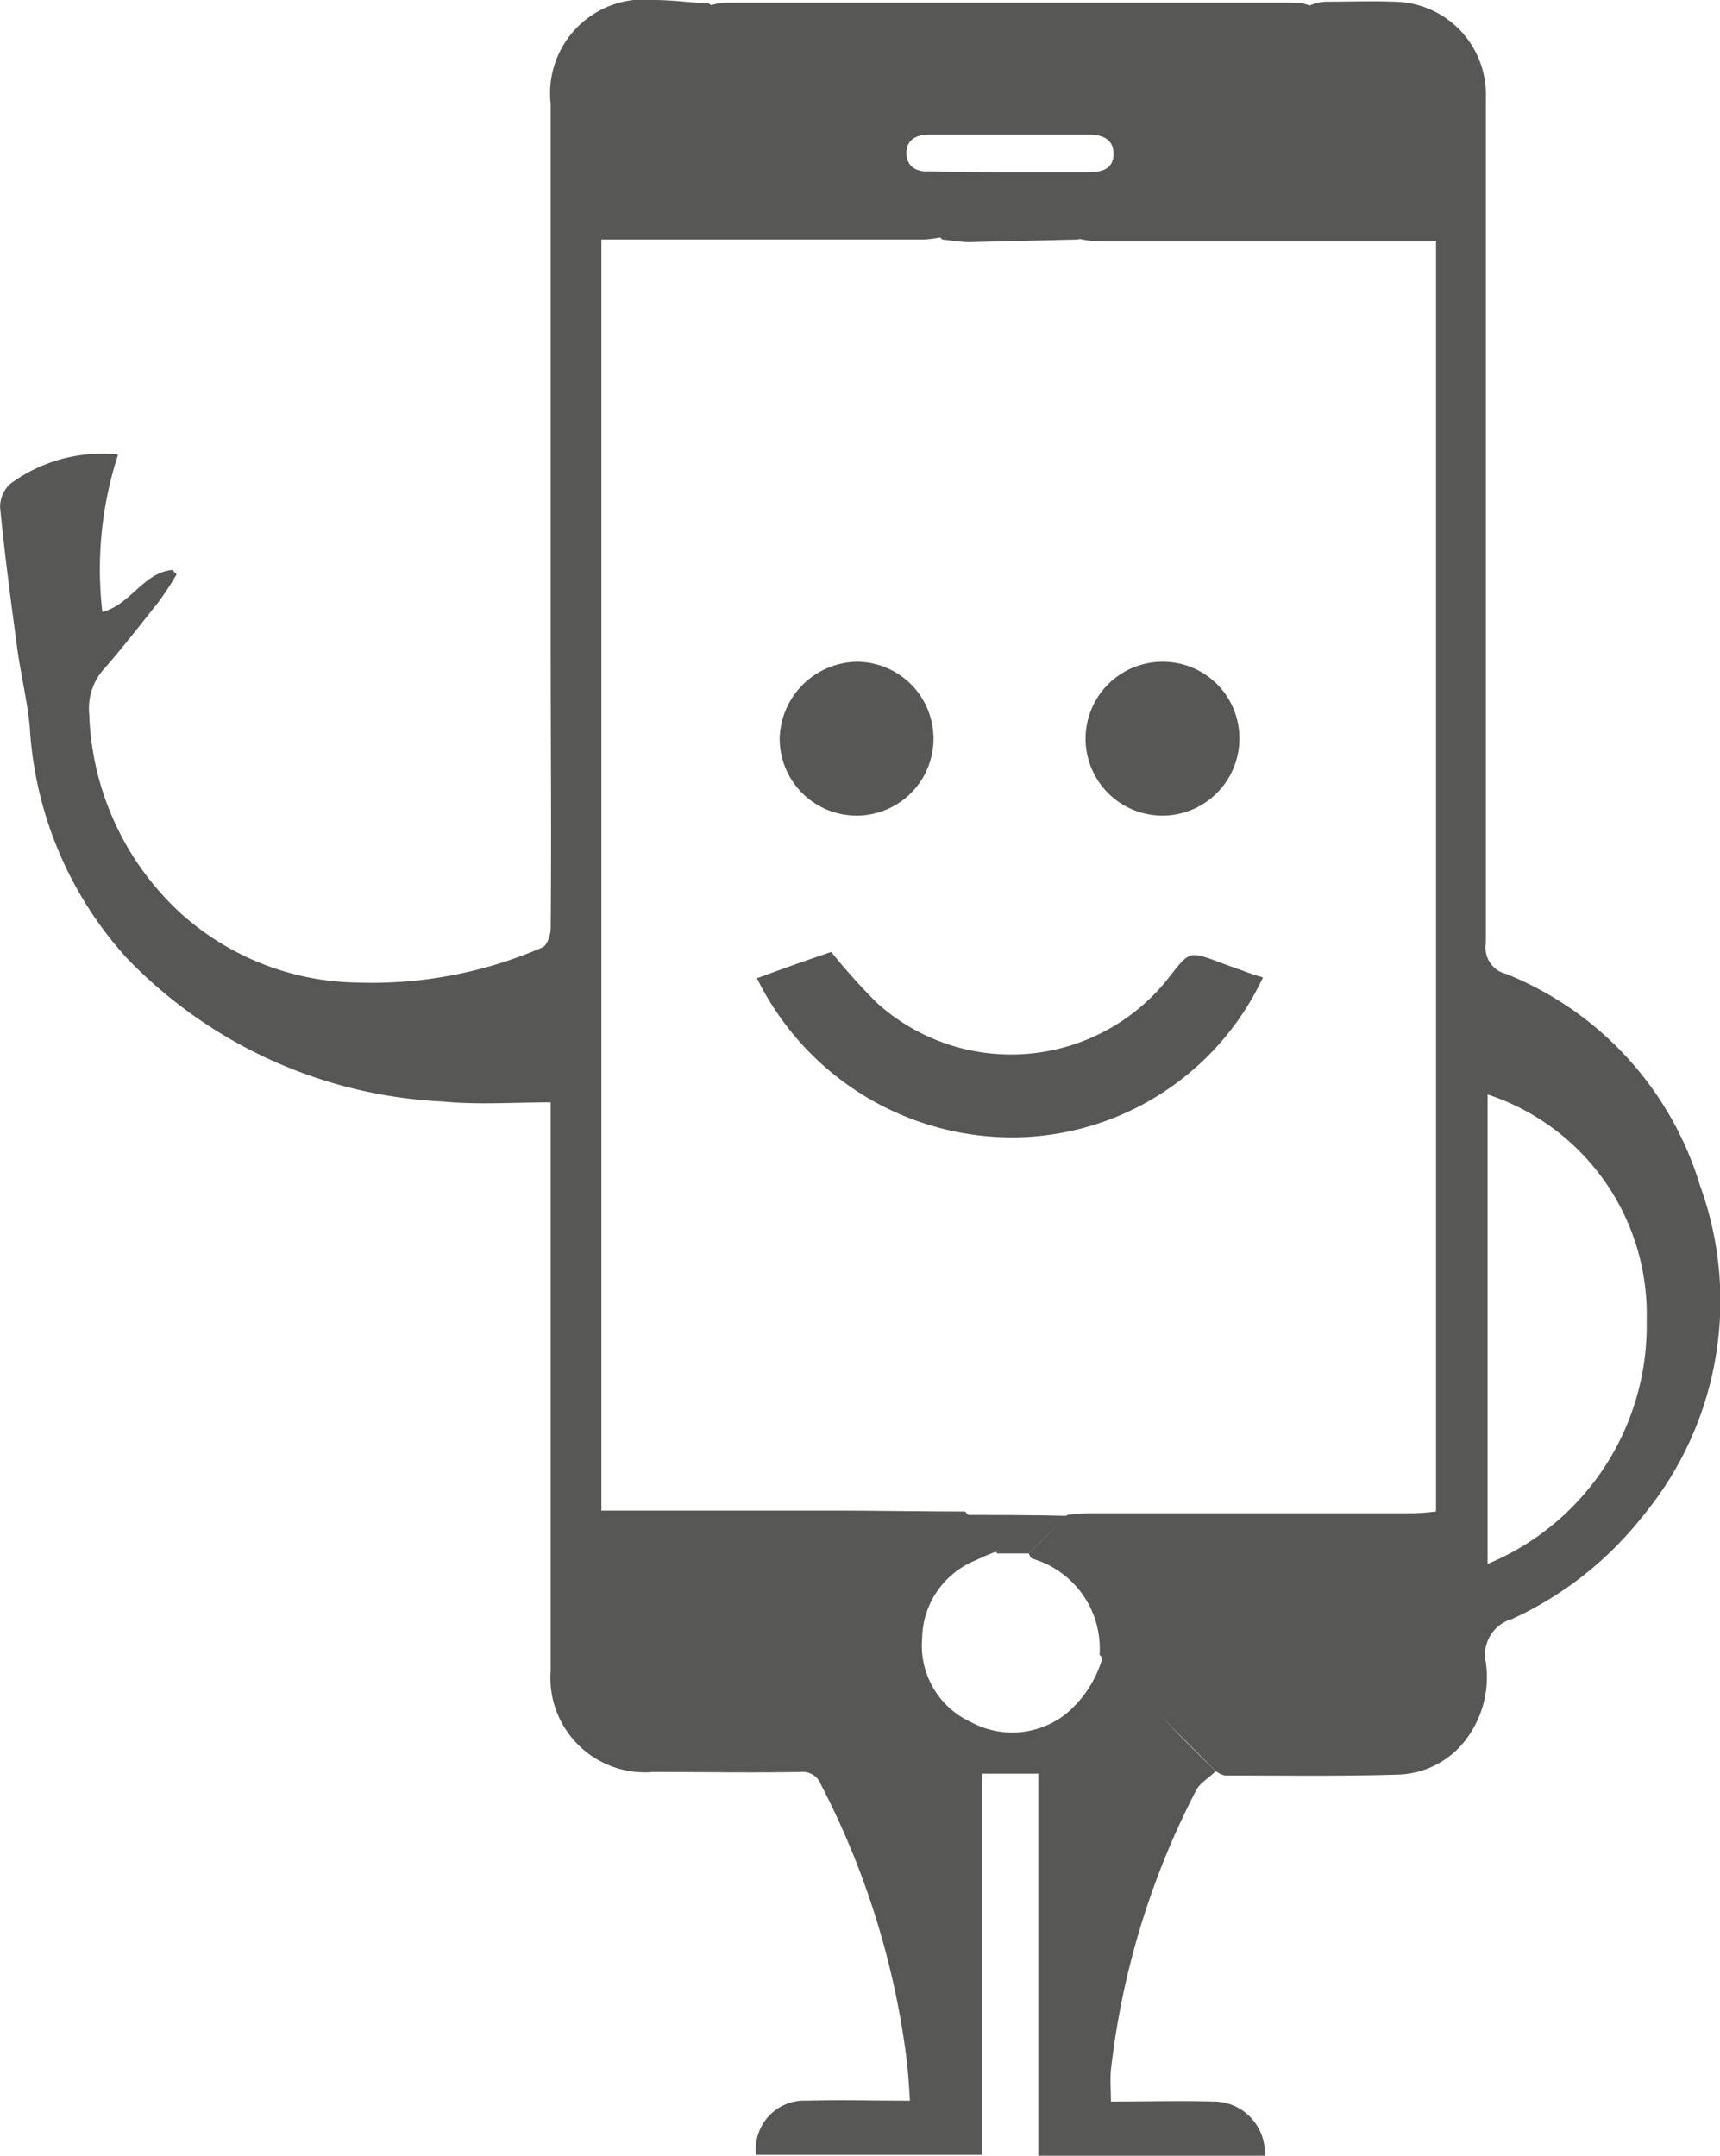 <svg xmlns="http://www.w3.org/2000/svg" width="19.68" height="24.66" viewBox="0 0 19.68 24.66"><g transform="translate(-397.269 -840.17)"><path d="M411.18,860.43c-.08.08-.19.14-.23.23a9.158,9.158,0,0,0-.97,3.19c-.01.11,0,.22,0,.36.39,0,.78-.01,1.17,0a.586.586,0,0,1,.59.62h-2.59v-4.37h-.64v4.36h-2.59a.556.556,0,0,1,.58-.62c.38-.01.76,0,1.18,0-.01-.17-.02-.33-.04-.49a9.363,9.363,0,0,0-.98-3.13.221.221,0,0,0-.23-.14c-.56.01-1.13,0-1.69,0a1.08,1.08,0,0,1-1.17-1.16v-6.5c-.43,0-.84.03-1.24-.01a5.371,5.371,0,0,1-3.61-1.64,4.3,4.3,0,0,1-1.11-2.64c-.03-.32-.11-.63-.15-.95-.07-.52-.14-1.05-.19-1.57a.363.363,0,0,1,.11-.26,1.762,1.762,0,0,1,1.24-.34,4.233,4.233,0,0,0-.18,1.8c.32-.08.47-.45.8-.48l.05.05a3.541,3.541,0,0,1-.21.32c-.2.25-.4.51-.61.75a.677.677,0,0,0-.18.53,3.237,3.237,0,0,0,1.05,2.28,3.082,3.082,0,0,0,2.02.79,4.9,4.9,0,0,0,2.11-.4c.06-.02.1-.15.1-.22.01-1.07,0-2.13,0-3.2v-6.23a1.073,1.073,0,0,1,1.18-1.19c.21,0,.42.03.63.04.04.03.07.06.11.09.86.86,1.71,1.72,2.57,2.58a1.516,1.516,0,0,1-.21.03h-3.7v14.54h2.65c.5,0,1.01.01,1.51.01.14.15.27.3.41.44a2.513,2.513,0,0,0-.29.12.978.978,0,0,0-.61.89.962.962,0,0,0,.56.96.992.992,0,0,0,1.08-.09,1.3,1.3,0,0,0,.44-.71A18.238,18.238,0,0,0,411.18,860.43Z" fill="#575756"/><path d="M411.18,860.43l-1.33-1.33a1.069,1.069,0,0,0-.77-1.1c-.02-.01-.03-.04-.04-.06.15-.15.3-.29.44-.44a2.273,2.273,0,0,1,.26-.02h3.69a2.449,2.449,0,0,0,.27-.02V842.93h-3.89a1.515,1.515,0,0,1-.21-.03c.89-.89,1.77-1.78,2.66-2.67a.525.525,0,0,1,.17-.04c.26,0,.52-.01.79,0a1.061,1.061,0,0,1,1.05,1.1v9.67a.308.308,0,0,0,.23.35,3.789,3.789,0,0,1,2.22,2.42,3.859,3.859,0,0,1-.66,3.79,4.044,4.044,0,0,1-1.49,1.17.425.425,0,0,0-.3.5,1.175,1.175,0,0,1-.18.81,1.011,1.011,0,0,1-.82.47c-.66.02-1.33.01-1.99.01A.308.308,0,0,1,411.18,860.43Zm3.11-2.37a2.949,2.949,0,0,0,1.82-2.78,2.646,2.646,0,0,0-1.82-2.59Z" fill="#575756"/><path d="M412.27,840.24c-.89.89-1.77,1.78-2.66,2.67l-1.25.03c-.1,0-.21-.02-.31-.03-.86-.86-1.71-1.72-2.57-2.58a1.065,1.065,0,0,0-.11-.09.786.786,0,0,1,.2-.04h6.5A.509.509,0,0,1,412.27,840.24Zm-3.45,1.9h.91c.15,0,.28-.04.28-.21s-.13-.22-.28-.22H407.9c-.15,0-.26.06-.26.21s.11.22.26.21C408.2,842.14,408.51,842.14,408.82,842.14Z" fill="#575756"/><path d="M409.04,857.94h-.36c-.14-.15-.27-.3-.41-.44.4,0,.81,0,1.21.01C409.34,857.65,409.19,857.79,409.04,857.94Z" fill="#575756"/><path d="M405.93,851.36c.3-.11.58-.21.85-.3a7.37,7.37,0,0,0,.52.58,2.291,2.291,0,0,0,3.36-.31c.22-.28.22-.28.57-.15.08.03.16.06.25.09a2.248,2.248,0,0,0,.24.08,3.176,3.176,0,0,1-2.8,1.83A3.255,3.255,0,0,1,405.93,851.36Z" fill="#575756"/><path d="M407.07,847.74a.88.88,0,1,1-.88.87A.9.9,0,0,1,407.07,847.74Z" fill="#575756"/><path d="M411.45,848.63a.881.881,0,0,1-.89.87.88.88,0,0,1,.02-1.76A.875.875,0,0,1,411.45,848.63Z" fill="#575756"/></g></svg>